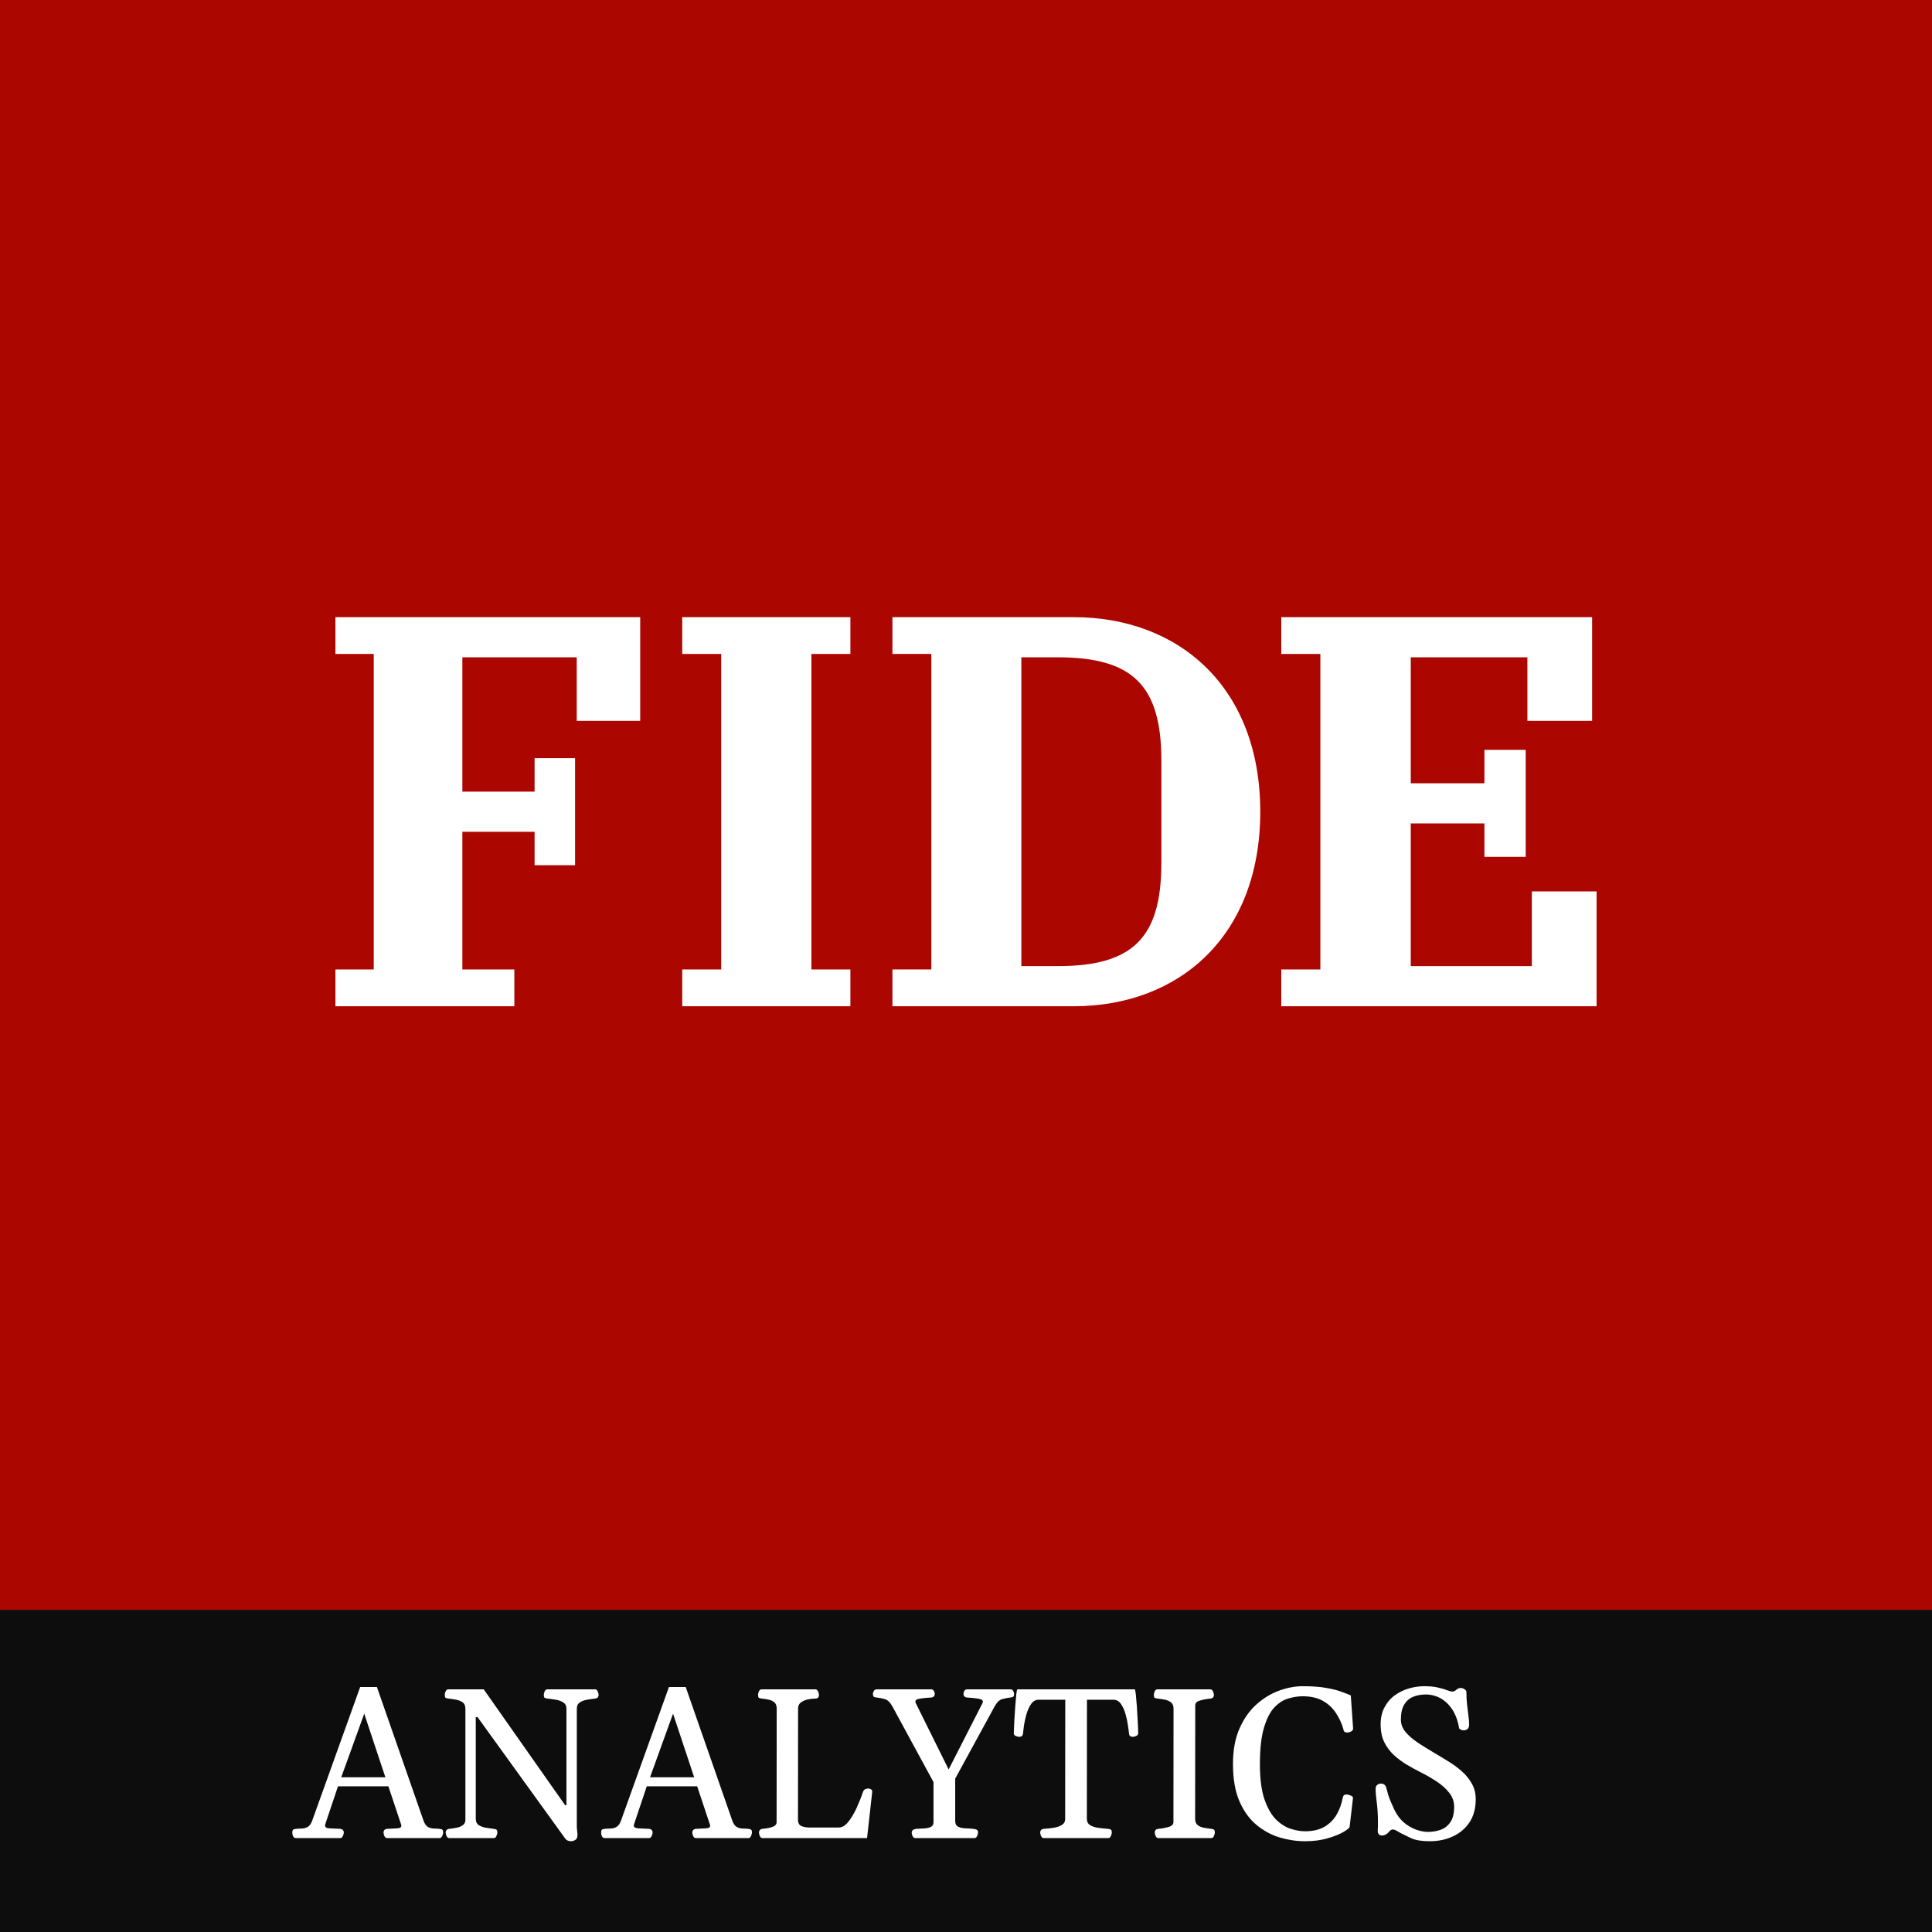 <svg width="144" height="144" viewBox="0 0 144 144" fill="none" xmlns="http://www.w3.org/2000/svg">
<rect x="0" y="0" width="144" height="144" fill="#808080" stroke="none"/>
<g clip-path="url(#clip0_1001_2)">
<path d="M144 0H0V120H144V0Z" fill="#AC0600"/>
<path fill-rule="evenodd" clip-rule="evenodd" d="M25 46V48.742H27.855V72.258H25V75H38.336V72.258H34.462V61.996H39.845V64.488H42.863V56.511H39.845V59.004H34.462V48.991H42.986V53.728H47.717V46H25Z" fill="white"/>
<path fill-rule="evenodd" clip-rule="evenodd" d="M50.85 46V48.742H53.755V72.258H50.85V75H63.383V72.258H60.478V48.742H63.383V46H50.85Z" fill="white"/>
<path d="M66.517 72.258H69.416V48.742H66.517V46H80.018C87.928 46 93.933 51.277 93.933 60.5C93.933 69.723 87.928 75 80.018 75H66.517V72.258ZM76.125 72.009H78.817C84.367 72.009 86.561 69.973 86.561 64.322V56.678C86.561 51.027 84.367 48.991 78.817 48.991H76.125V72.009Z" fill="white"/>
<path fill-rule="evenodd" clip-rule="evenodd" d="M95.5 72.258H98.412V48.742H95.5V46H118.667V53.728H113.843V48.991H105.15V58.381H110.64V55.888H113.718V63.865H110.64V61.373H105.15V72.009H114.175V66.441H119V75H95.5V72.258Z" fill="white"/>
<path d="M144 120H0V144H144V120Z" fill="#1D1C1C"/>
<path fill-rule="evenodd" clip-rule="evenodd" d="M29.776 129.118H27.13V137H25.002V129.118H22.356V127.228H29.776V129.118ZM39.827 137H37.615L36.915 134.676H33.653L32.953 137H30.797L34.017 127.228H36.649L39.827 137ZM36.397 132.87L35.305 129.16H35.235L34.157 132.87H36.397ZM41.673 137L44.809 131.946L41.828 127.228H44.306L46.209 130.532H46.252L48.184 127.228H50.48L47.469 131.988L50.648 137H48.184L46.069 133.402H46.028L43.969 137H41.673ZM64.267 137L63.539 136.202C62.923 136.706 62.097 137.168 60.739 137.168C58.583 137.168 57.421 136.006 57.421 134.438C57.421 133.108 58.247 132.38 59.381 131.722C58.835 131.106 58.289 130.294 58.289 129.398C58.289 128.11 59.423 127.06 61.215 127.06C62.811 127.06 64.029 127.872 64.029 129.3C64.029 130.532 63.147 131.288 62.083 131.918L63.595 133.556C63.833 132.954 63.959 132.268 64.001 131.61H66.339V133.332H65.457C65.303 133.906 65.093 134.438 64.827 134.886L66.773 137H64.267ZM61.159 128.642C60.655 128.642 60.263 128.936 60.263 129.44V129.496C60.263 129.86 60.487 130.168 61.061 130.812C61.719 130.42 62.055 130.056 62.055 129.496V129.44C62.055 128.936 61.663 128.642 61.159 128.642ZM61.047 135.446C61.607 135.446 62.083 135.306 62.461 135.054L60.403 132.828C59.773 133.206 59.535 133.57 59.535 134.074V134.214C59.535 134.928 60.039 135.446 61.047 135.446ZM79.594 137H73.742V127.228H75.87V135.11H79.594V137ZM89.085 137H82.435V127.228H89.085V129.118H84.563V131.12H88.441V132.996H84.563V135.11H89.085V137ZM98.408 137V135.446H98.338C98.198 136.426 97.302 137.168 95.832 137.168C93.592 137.168 91.828 135.432 91.828 132.156C91.828 128.866 93.606 127.06 96.252 127.06C97.988 127.06 99.29 127.83 100.018 129.328L98.282 130.322C97.988 129.566 97.386 128.95 96.252 128.95C94.936 128.95 94.082 129.706 94.082 131.33V132.898C94.082 134.522 94.936 135.278 96.252 135.278C97.316 135.278 98.17 134.774 98.17 133.822V133.332H96.35V131.554H100.2V137H98.408ZM111.777 137H109.565L108.865 134.676H105.603L104.903 137H102.747L105.967 127.228H108.599L111.777 137ZM108.347 132.87L107.255 129.16H107.185L106.107 132.87H108.347ZM120.259 137H114.407V127.228H116.535V135.11H120.259V137Z" fill="white"/>
<rect y="120" width="144" height="24" fill="#0E0D0D"/>
<path d="M22.055 137C21.971 137 21.906 136.961 21.859 136.883C21.812 136.799 21.789 136.706 21.789 136.602C21.789 136.482 21.81 136.406 21.852 136.375C21.888 136.344 21.961 136.323 22.07 136.312C22.201 136.297 22.341 136.289 22.492 136.289C22.648 136.284 22.794 136.245 22.93 136.172C23.07 136.094 23.182 135.94 23.266 135.711L26.844 125.742H28.094L31.57 135.711C31.654 135.94 31.763 136.094 31.898 136.172C32.034 136.245 32.177 136.284 32.328 136.289C32.484 136.289 32.625 136.297 32.75 136.312C32.859 136.323 32.932 136.344 32.969 136.375C33.01 136.406 33.031 136.482 33.031 136.602C33.031 136.659 33.008 136.74 32.961 136.844C32.919 136.948 32.854 137 32.766 137H28.852C28.763 137 28.695 136.948 28.648 136.844C28.607 136.74 28.586 136.659 28.586 136.602C28.586 136.43 28.672 136.333 28.844 136.312C29.162 136.297 29.419 136.284 29.617 136.273C29.815 136.263 29.914 136.198 29.914 136.078C29.914 136.042 29.906 136.005 29.891 135.969L28.836 132.805L29.305 133.141H24.844L25.305 132.805L24.242 135.969C24.232 135.995 24.227 136.026 24.227 136.062C24.227 136.193 24.336 136.263 24.555 136.273C24.779 136.279 25.049 136.292 25.367 136.312C25.539 136.333 25.625 136.43 25.625 136.602C25.625 136.659 25.602 136.74 25.555 136.844C25.513 136.948 25.448 137 25.359 137H22.055ZM25.312 132.805L25.07 132.469H29.07L28.836 132.805L27.148 127.727L25.312 132.805ZM33.484 137C33.396 137 33.328 136.948 33.281 136.844C33.24 136.74 33.219 136.659 33.219 136.602C33.219 136.43 33.305 136.333 33.477 136.312C33.643 136.297 33.82 136.271 34.008 136.234C34.195 136.198 34.354 136.135 34.484 136.047C34.62 135.953 34.688 135.823 34.688 135.656V127.359C34.688 127.135 34.615 126.974 34.469 126.875C34.328 126.776 34.159 126.711 33.961 126.68C33.768 126.643 33.591 126.617 33.43 126.602C33.32 126.591 33.245 126.57 33.203 126.539C33.167 126.503 33.148 126.427 33.148 126.312C33.148 126.255 33.169 126.174 33.211 126.07C33.258 125.966 33.325 125.914 33.414 125.914H36.055L42.125 134.555H42.219V127.359C42.219 127.135 42.133 126.974 41.961 126.875C41.794 126.776 41.602 126.711 41.383 126.68C41.164 126.643 40.974 126.617 40.812 126.602C40.703 126.591 40.628 126.57 40.586 126.539C40.55 126.503 40.531 126.427 40.531 126.312C40.531 126.255 40.552 126.174 40.594 126.07C40.641 125.966 40.708 125.914 40.797 125.914H44.352C44.44 125.914 44.505 125.966 44.547 126.07C44.594 126.174 44.617 126.255 44.617 126.312C44.617 126.484 44.531 126.581 44.359 126.602C44.203 126.617 44.016 126.643 43.797 126.68C43.583 126.711 43.396 126.776 43.234 126.875C43.073 126.974 42.992 127.135 42.992 127.359V136.117C42.992 136.216 42.997 136.299 43.008 136.367C43.018 136.43 43.029 136.536 43.039 136.688C43.055 136.906 43.008 137.052 42.898 137.125C42.789 137.198 42.68 137.234 42.57 137.234C42.383 137.234 42.242 137.177 42.148 137.062L35.594 127.984H35.461V135.555C35.461 135.779 35.539 135.94 35.695 136.039C35.852 136.138 36.034 136.203 36.242 136.234C36.45 136.266 36.633 136.292 36.789 136.312C36.898 136.323 36.971 136.344 37.008 136.375C37.05 136.406 37.07 136.482 37.07 136.602C37.07 136.659 37.047 136.74 37 136.844C36.958 136.948 36.893 137 36.805 137H33.484ZM45.07 137C44.987 137 44.922 136.961 44.875 136.883C44.828 136.799 44.805 136.706 44.805 136.602C44.805 136.482 44.825 136.406 44.867 136.375C44.904 136.344 44.977 136.323 45.086 136.312C45.216 136.297 45.357 136.289 45.508 136.289C45.664 136.284 45.81 136.245 45.945 136.172C46.086 136.094 46.198 135.94 46.281 135.711L49.859 125.742H51.109L54.586 135.711C54.669 135.94 54.779 136.094 54.914 136.172C55.05 136.245 55.193 136.284 55.344 136.289C55.5 136.289 55.641 136.297 55.766 136.312C55.875 136.323 55.948 136.344 55.984 136.375C56.026 136.406 56.047 136.482 56.047 136.602C56.047 136.659 56.023 136.74 55.977 136.844C55.935 136.948 55.87 137 55.781 137H51.867C51.779 137 51.711 136.948 51.664 136.844C51.622 136.74 51.602 136.659 51.602 136.602C51.602 136.43 51.688 136.333 51.859 136.312C52.177 136.297 52.435 136.284 52.633 136.273C52.831 136.263 52.93 136.198 52.93 136.078C52.93 136.042 52.922 136.005 52.906 135.969L51.852 132.805L52.32 133.141H47.859L48.32 132.805L47.258 135.969C47.247 135.995 47.242 136.026 47.242 136.062C47.242 136.193 47.352 136.263 47.57 136.273C47.794 136.279 48.065 136.292 48.383 136.312C48.555 136.333 48.641 136.43 48.641 136.602C48.641 136.659 48.617 136.74 48.57 136.844C48.529 136.948 48.464 137 48.375 137H45.07ZM48.328 132.805L48.086 132.469H52.086L51.852 132.805L50.164 127.727L48.328 132.805ZM56.836 137C56.747 137 56.68 136.948 56.633 136.844C56.591 136.74 56.57 136.659 56.57 136.602C56.57 136.43 56.656 136.333 56.828 136.312C57.078 136.292 57.315 136.247 57.539 136.18C57.768 136.107 57.883 135.984 57.883 135.812L57.891 127.359C57.891 127.135 57.831 126.974 57.711 126.875C57.591 126.776 57.445 126.711 57.273 126.68C57.107 126.643 56.943 126.617 56.781 126.602C56.672 126.591 56.596 126.57 56.555 126.539C56.518 126.503 56.5 126.427 56.5 126.312C56.5 126.255 56.521 126.174 56.562 126.07C56.609 125.966 56.677 125.914 56.766 125.914H60.773C60.862 125.914 60.927 125.966 60.969 126.07C61.016 126.174 61.039 126.255 61.039 126.312C61.039 126.505 60.953 126.602 60.781 126.602C60.609 126.602 60.422 126.622 60.219 126.664C60.016 126.706 59.841 126.781 59.695 126.891C59.555 126.995 59.484 127.143 59.484 127.336L59.477 135.617C59.477 135.872 59.565 136.036 59.742 136.109C59.919 136.177 60.104 136.211 60.297 136.211H62.523C62.768 136.211 63.003 136.07 63.227 135.789C63.456 135.503 63.664 135.154 63.852 134.742C64.039 134.331 64.195 133.938 64.32 133.562C64.352 133.469 64.401 133.404 64.469 133.367C64.537 133.326 64.612 133.305 64.695 133.305C64.794 133.305 64.872 133.328 64.93 133.375C64.992 133.417 65.018 133.482 65.008 133.57L64.625 137H56.836ZM68.219 137C68.13 137 68.062 136.948 68.016 136.844C67.974 136.74 67.953 136.659 67.953 136.602C67.953 136.435 68.065 136.339 68.289 136.312C68.466 136.297 68.654 136.286 68.852 136.281C69.049 136.276 69.219 136.242 69.359 136.18C69.505 136.117 69.578 135.995 69.578 135.812V132.828L66.523 127.203C66.346 126.88 66.154 126.693 65.945 126.641C65.737 126.583 65.537 126.544 65.344 126.523C65.234 126.513 65.162 126.492 65.125 126.461C65.083 126.424 65.062 126.349 65.062 126.234C65.062 126.177 65.086 126.109 65.133 126.031C65.18 125.953 65.245 125.914 65.328 125.914H69.406C69.495 125.914 69.56 125.953 69.602 126.031C69.648 126.109 69.672 126.177 69.672 126.234C69.672 126.406 69.586 126.503 69.414 126.523C69.107 126.539 68.831 126.565 68.586 126.602C68.346 126.633 68.227 126.708 68.227 126.828C68.227 126.844 68.229 126.862 68.234 126.883C68.24 126.898 68.247 126.919 68.258 126.945L70.922 132.32H70.484L73.227 126.945C73.247 126.904 73.258 126.862 73.258 126.82C73.242 126.706 73.117 126.633 72.883 126.602C72.648 126.565 72.378 126.539 72.07 126.523C71.898 126.503 71.812 126.406 71.812 126.234C71.812 126.177 71.833 126.109 71.875 126.031C71.922 125.953 71.99 125.914 72.078 125.914H75.32C75.409 125.914 75.474 125.953 75.516 126.031C75.562 126.109 75.586 126.177 75.586 126.234C75.586 126.349 75.565 126.424 75.523 126.461C75.487 126.492 75.414 126.513 75.305 126.523C75.112 126.544 74.912 126.583 74.703 126.641C74.495 126.693 74.302 126.88 74.125 127.203L71.195 132.57V135.711C71.195 135.935 71.271 136.083 71.422 136.156C71.573 136.229 71.753 136.268 71.961 136.273C72.174 136.279 72.367 136.292 72.539 136.312C72.648 136.323 72.734 136.344 72.797 136.375C72.865 136.406 72.898 136.482 72.898 136.602C72.898 136.659 72.875 136.74 72.828 136.844C72.787 136.948 72.721 137 72.633 137H68.219ZM77.797 137C77.708 137 77.641 136.948 77.594 136.844C77.552 136.74 77.531 136.659 77.531 136.602C77.531 136.43 77.617 136.333 77.789 136.312C78.034 136.297 78.279 136.271 78.523 136.234C78.773 136.193 78.979 136.122 79.141 136.023C79.307 135.919 79.391 135.771 79.391 135.578L79.398 126.688H77.414C77.19 126.688 77.005 126.792 76.859 127C76.713 127.208 76.596 127.461 76.508 127.758C76.424 128.049 76.362 128.331 76.32 128.602C76.284 128.872 76.26 129.07 76.25 129.195C76.24 129.294 76.208 129.362 76.156 129.398C76.109 129.435 76.044 129.453 75.961 129.453C75.904 129.453 75.82 129.432 75.711 129.391C75.607 129.344 75.557 129.276 75.562 129.188C75.573 128.932 75.586 128.622 75.602 128.258C75.622 127.888 75.646 127.526 75.672 127.172C75.698 126.812 75.724 126.513 75.75 126.273C75.776 126.034 75.805 125.914 75.836 125.914H84.57C84.602 125.914 84.63 126.034 84.656 126.273C84.682 126.513 84.708 126.812 84.734 127.172C84.76 127.526 84.781 127.888 84.797 128.258C84.818 128.622 84.831 128.932 84.836 129.188C84.836 129.276 84.784 129.344 84.68 129.391C84.576 129.432 84.495 129.453 84.438 129.453C84.354 129.453 84.287 129.435 84.234 129.398C84.188 129.362 84.159 129.294 84.148 129.195C84.138 129.07 84.112 128.872 84.07 128.602C84.034 128.331 83.974 128.049 83.891 127.758C83.807 127.461 83.693 127.208 83.547 127C83.401 126.792 83.216 126.688 82.992 126.688H81.016L81.008 135.555C81.008 135.779 81.094 135.943 81.266 136.047C81.443 136.146 81.654 136.211 81.898 136.242C82.148 136.273 82.378 136.297 82.586 136.312C82.695 136.323 82.768 136.344 82.805 136.375C82.846 136.406 82.867 136.482 82.867 136.602C82.867 136.659 82.844 136.74 82.797 136.844C82.755 136.948 82.69 137 82.602 137H77.797ZM86.336 137C86.247 137 86.18 136.948 86.133 136.844C86.091 136.74 86.07 136.659 86.07 136.602C86.07 136.424 86.156 136.328 86.328 136.312C86.578 136.292 86.828 136.247 87.078 136.18C87.333 136.107 87.461 135.984 87.461 135.812L87.469 127.359C87.469 127.135 87.401 126.974 87.266 126.875C87.135 126.776 86.979 126.711 86.797 126.68C86.615 126.643 86.443 126.617 86.281 126.602C86.172 126.591 86.096 126.57 86.055 126.539C86.018 126.503 86 126.427 86 126.312C86 126.255 86.021 126.174 86.062 126.07C86.109 125.966 86.177 125.914 86.266 125.914H90.211C90.299 125.914 90.365 125.966 90.406 126.07C90.453 126.174 90.477 126.255 90.477 126.312C90.477 126.49 90.391 126.586 90.219 126.602C89.969 126.622 89.716 126.669 89.461 126.742C89.211 126.81 89.086 126.93 89.086 127.102L89.078 135.555C89.078 135.779 89.143 135.94 89.273 136.039C89.409 136.138 89.568 136.203 89.75 136.234C89.938 136.266 90.109 136.292 90.266 136.312C90.375 136.323 90.448 136.344 90.484 136.375C90.526 136.406 90.547 136.482 90.547 136.602C90.547 136.659 90.523 136.74 90.477 136.844C90.435 136.948 90.37 137 90.281 137H86.336ZM97.266 137.234C96.641 137.234 96.01 137.141 95.375 136.953C94.745 136.76 94.167 136.445 93.641 136.008C93.115 135.57 92.693 134.982 92.375 134.242C92.057 133.503 91.898 132.583 91.898 131.484C91.898 130.453 92.06 129.57 92.383 128.836C92.711 128.096 93.135 127.495 93.656 127.031C94.177 126.568 94.74 126.227 95.344 126.008C95.953 125.789 96.539 125.68 97.102 125.68C97.794 125.68 98.37 125.721 98.828 125.805C99.292 125.883 99.669 125.977 99.961 126.086C100.258 126.19 100.497 126.284 100.68 126.367L100.852 128.812C100.862 128.901 100.82 128.977 100.727 129.039C100.633 129.096 100.555 129.125 100.492 129.125C100.477 129.125 100.461 129.128 100.445 129.133C100.435 129.133 100.422 129.133 100.406 129.133C100.339 129.133 100.279 129.117 100.227 129.086C100.174 129.049 100.143 128.99 100.133 128.906C100.013 128.469 99.828 128.062 99.578 127.688C99.333 127.307 99.008 127.003 98.602 126.773C98.195 126.544 97.69 126.43 97.086 126.43C96.753 126.43 96.401 126.484 96.031 126.594C95.662 126.698 95.315 126.917 94.992 127.25C94.674 127.583 94.414 128.089 94.211 128.766C94.008 129.438 93.906 130.344 93.906 131.484C93.906 132.568 94.018 133.44 94.242 134.102C94.471 134.763 94.76 135.268 95.109 135.617C95.463 135.961 95.831 136.193 96.211 136.312C96.596 136.432 96.945 136.492 97.258 136.492C97.852 136.492 98.338 136.38 98.719 136.156C99.104 135.927 99.406 135.625 99.625 135.25C99.844 134.87 99.995 134.456 100.078 134.008C100.099 133.904 100.13 133.836 100.172 133.805C100.219 133.768 100.284 133.75 100.367 133.75C100.43 133.75 100.523 133.773 100.648 133.82C100.779 133.862 100.844 133.927 100.844 134.016L100.594 136.156C100.589 136.229 100.443 136.354 100.156 136.531C99.87 136.703 99.477 136.862 98.977 137.008C98.482 137.159 97.912 137.234 97.266 137.234ZM106.562 137.234C105.964 137.234 105.503 137.159 105.18 137.008C104.862 136.857 104.615 136.737 104.438 136.648C104.292 136.57 104.172 136.503 104.078 136.445C103.984 136.388 103.893 136.359 103.805 136.359C103.768 136.359 103.729 136.37 103.688 136.391C103.646 136.406 103.604 136.44 103.562 136.492C103.469 136.607 103.372 136.69 103.273 136.742C103.174 136.789 103.086 136.812 103.008 136.812C102.909 136.812 102.828 136.779 102.766 136.711C102.708 136.638 102.682 136.547 102.688 136.438C102.698 136.333 102.703 136.227 102.703 136.117C102.703 136.008 102.703 135.898 102.703 135.789C102.703 135.273 102.674 134.797 102.617 134.359C102.56 133.922 102.531 133.581 102.531 133.336C102.531 133.201 102.57 133.102 102.648 133.039C102.732 132.971 102.82 132.938 102.914 132.938C103.138 132.938 103.276 133.047 103.328 133.266C103.359 133.396 103.411 133.583 103.484 133.828C103.562 134.068 103.706 134.411 103.914 134.859C104.102 135.255 104.339 135.578 104.625 135.828C104.917 136.073 105.221 136.253 105.539 136.367C105.857 136.482 106.154 136.539 106.43 136.539C106.747 136.539 107.055 136.49 107.352 136.391C107.648 136.292 107.893 136.107 108.086 135.836C108.284 135.565 108.383 135.174 108.383 134.664C108.383 134.279 108.263 133.935 108.023 133.633C107.789 133.326 107.482 133.047 107.102 132.797C106.727 132.547 106.331 132.318 105.914 132.109C105.555 131.927 105.198 131.732 104.844 131.523C104.495 131.31 104.174 131.07 103.883 130.805C103.596 130.534 103.365 130.224 103.188 129.875C103.01 129.521 102.917 129.112 102.906 128.648C102.891 128.112 102.982 127.656 103.18 127.281C103.378 126.901 103.638 126.594 103.961 126.359C104.284 126.125 104.638 125.953 105.023 125.844C105.409 125.734 105.781 125.68 106.141 125.68C106.557 125.68 106.904 125.714 107.18 125.781C107.461 125.844 107.685 125.909 107.852 125.977C108.023 126.044 108.143 126.078 108.211 126.078C108.336 126.078 108.422 126.055 108.469 126.008C108.521 125.961 108.583 125.914 108.656 125.867C108.714 125.831 108.784 125.812 108.867 125.812C108.971 125.812 109.068 125.844 109.156 125.906C109.25 125.964 109.297 126.031 109.297 126.109C109.297 126.427 109.312 126.734 109.344 127.031C109.38 127.323 109.414 127.596 109.445 127.852C109.482 128.107 109.5 128.333 109.5 128.531C109.5 128.693 109.458 128.807 109.375 128.875C109.292 128.938 109.198 128.969 109.094 128.969C109.016 128.969 108.94 128.951 108.867 128.914C108.799 128.878 108.76 128.836 108.75 128.789C108.693 128.451 108.607 128.148 108.492 127.883C108.378 127.617 108.24 127.385 108.078 127.188C107.922 126.99 107.747 126.826 107.555 126.695C107.362 126.56 107.156 126.461 106.938 126.398C106.724 126.331 106.503 126.297 106.273 126.297C105.914 126.297 105.594 126.357 105.312 126.477C105.031 126.596 104.81 126.794 104.648 127.07C104.492 127.341 104.414 127.711 104.414 128.18C104.414 128.513 104.534 128.823 104.773 129.109C105.018 129.391 105.328 129.656 105.703 129.906C106.083 130.156 106.474 130.398 106.875 130.633C107.214 130.831 107.562 131.042 107.922 131.266C108.286 131.484 108.625 131.732 108.938 132.008C109.25 132.279 109.503 132.586 109.695 132.93C109.893 133.273 109.992 133.664 109.992 134.102C109.992 134.779 109.839 135.352 109.531 135.82C109.224 136.284 108.81 136.635 108.289 136.875C107.773 137.115 107.198 137.234 106.562 137.234Z" fill="white"/>
</g>
<defs>
<clipPath id="clip0_1001_2">
<rect width="144" height="144" fill="white"/>
</clipPath>
</defs>
</svg>
